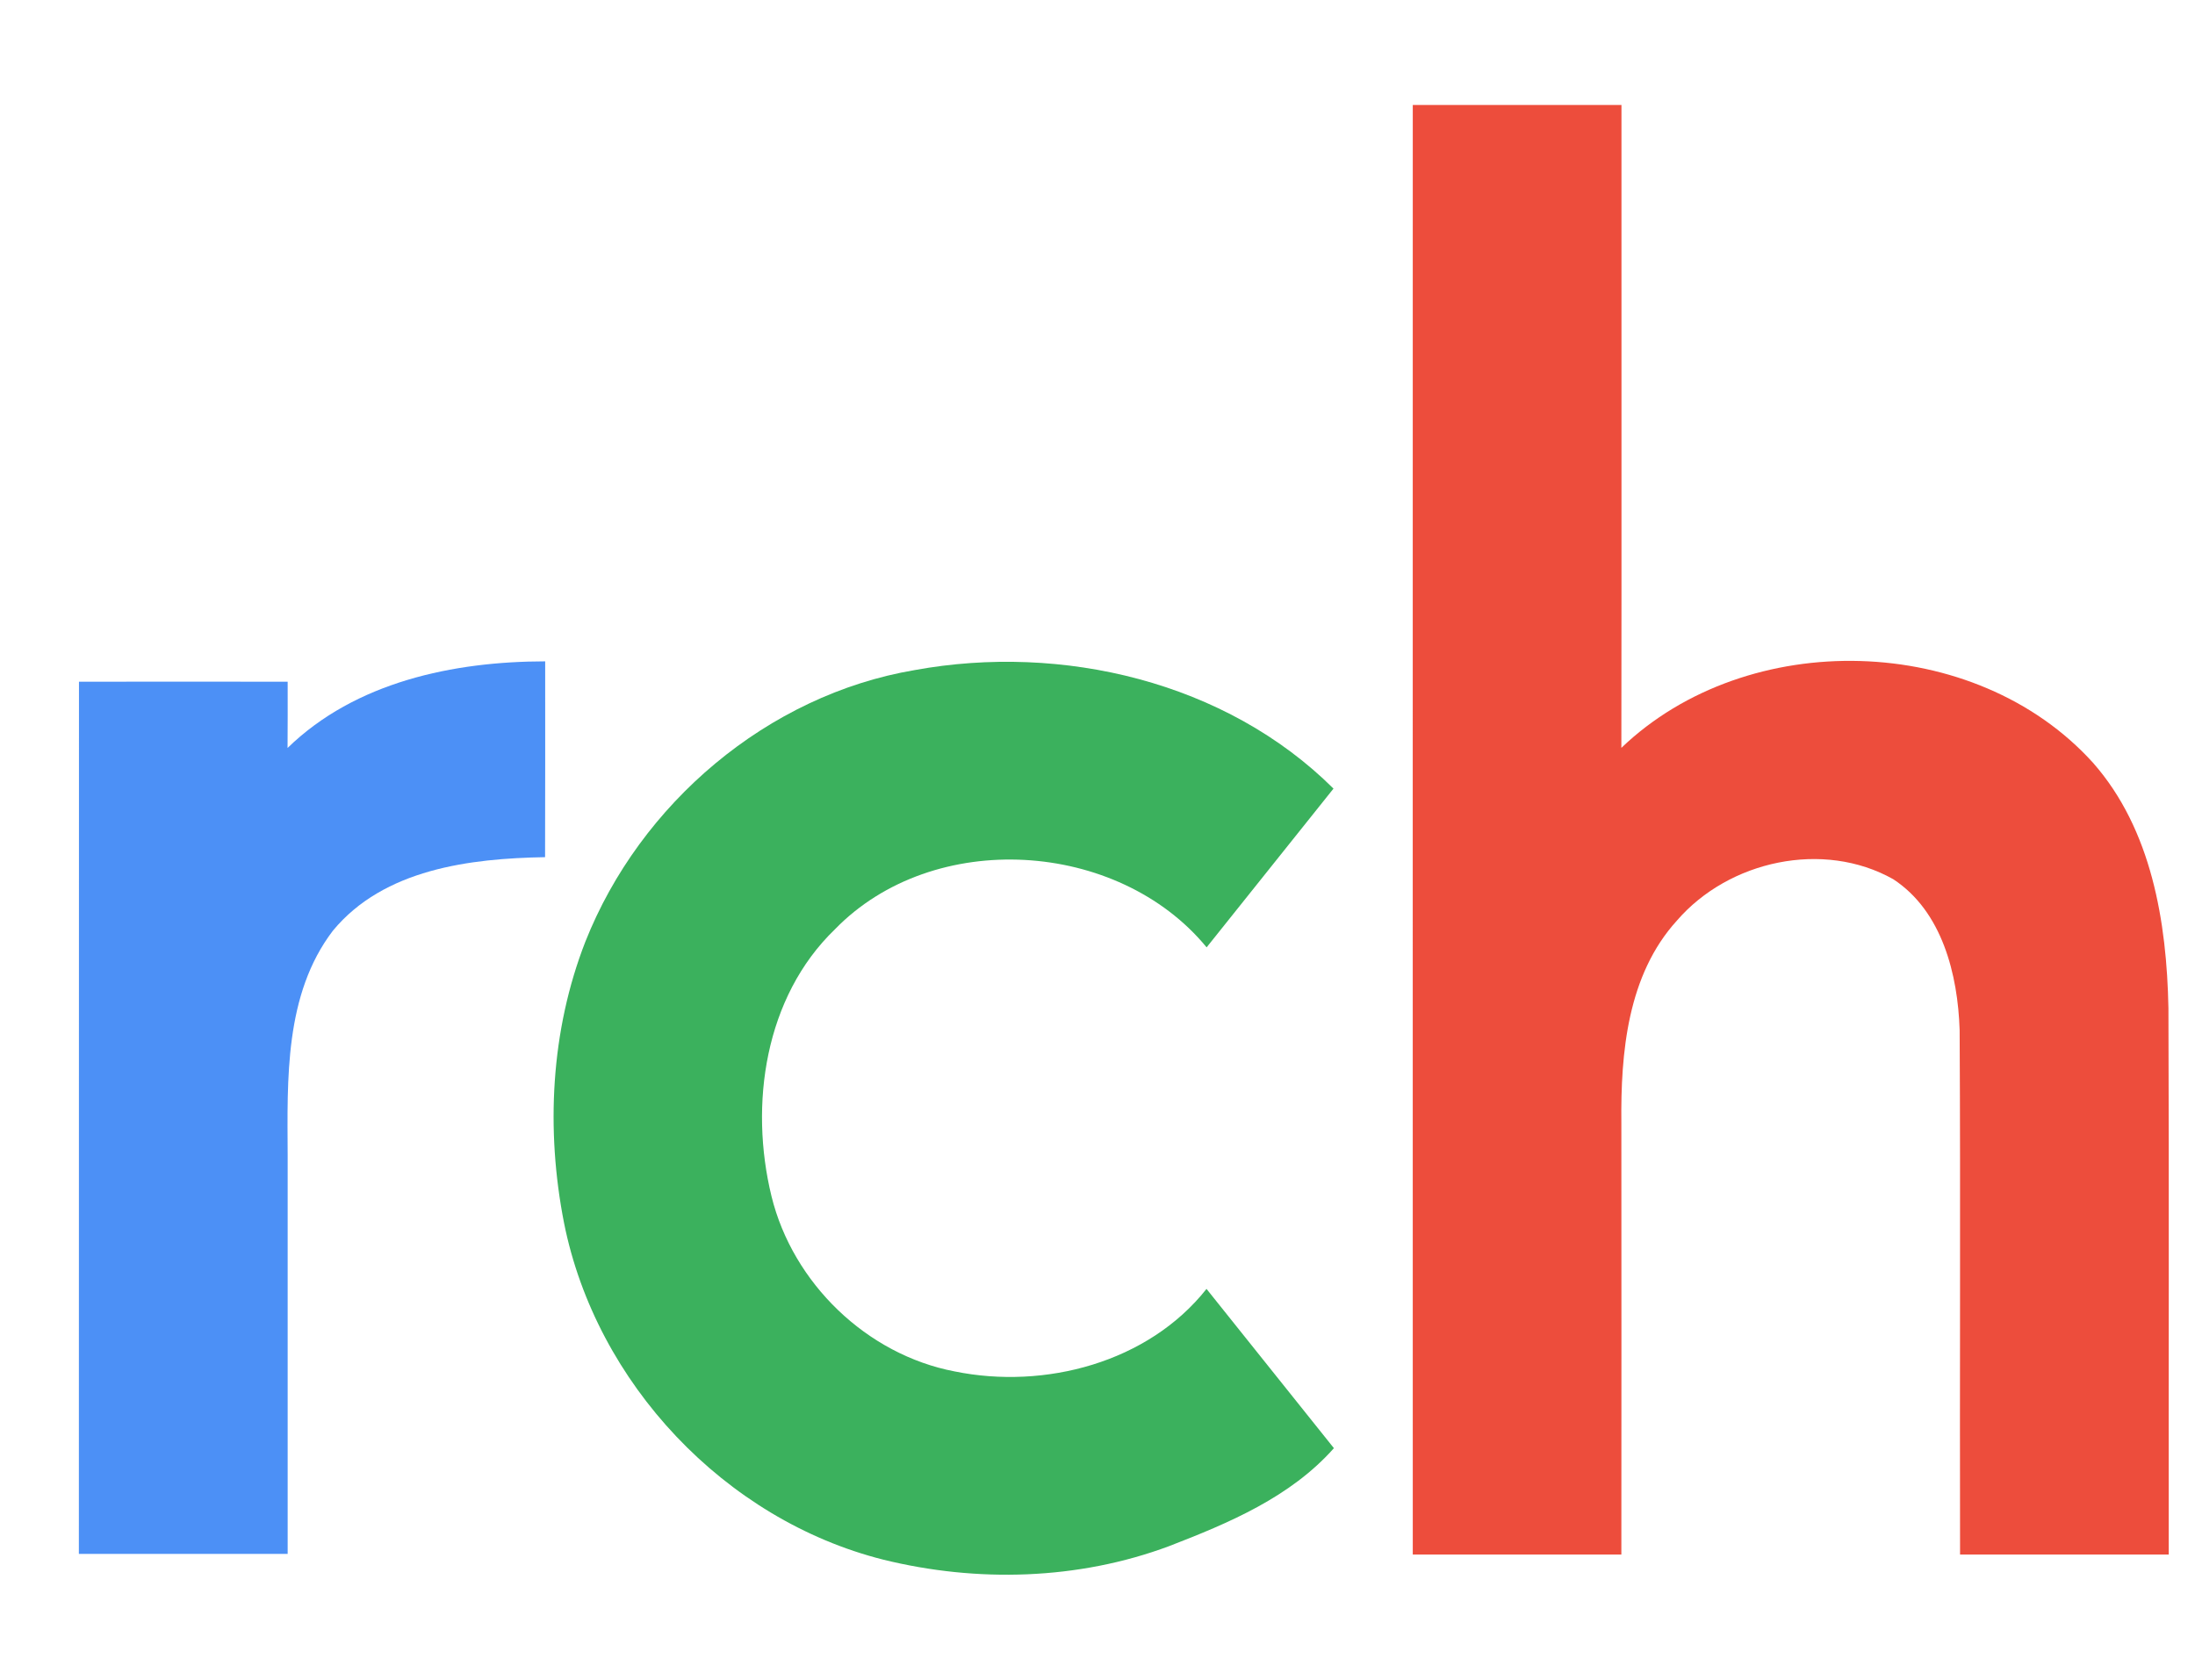 <?xml version="1.0" encoding="UTF-8" ?>
<!DOCTYPE svg PUBLIC "-//W3C//DTD SVG 1.1//EN" "http://www.w3.org/Graphics/SVG/1.1/DTD/svg11.dtd">
<svg width="209pt" height="160pt" viewBox="0 0 209 160" version="1.1" xmlns="http://www.w3.org/2000/svg">
<g id="#ed4d3cff">
<path fill="#ed4d3c" opacity="1.00" d=" M 134.52 10.00 C 141.14 10.00 147.76 10.00 154.39 10.00 C 154.38 30.41 154.41 50.82 154.38 71.23 C 166.41 59.70 188.06 60.23 199.29 72.65 C 204.88 79.00 206.31 87.82 206.47 96.00 C 206.54 113.35 206.48 130.70 206.50 148.06 C 199.87 148.06 193.25 148.06 186.63 148.06 C 186.59 131.41 186.68 114.75 186.59 98.11 C 186.42 92.84 184.94 86.80 180.27 83.74 C 173.61 79.99 164.61 81.96 159.67 87.68 C 154.96 92.86 154.31 100.27 154.38 106.96 C 154.39 120.66 154.39 134.36 154.38 148.06 C 147.76 148.06 141.14 148.06 134.52 148.06 C 134.51 102.04 134.52 56.02 134.52 10.00 Z" />
</g>
<g id="#4c90f6ff">
<path fill="#4c90f6" opacity="1.00" d=" M 27.38 71.24 C 33.84 64.95 43.17 63.00 51.91 62.99 C 51.91 69.21 51.92 75.42 51.90 81.64 C 44.76 81.76 36.55 82.77 31.70 88.64 C 27.07 94.71 27.36 102.81 27.39 110.06 C 27.39 122.70 27.39 135.35 27.39 148.00 C 20.76 148.00 14.14 148.00 7.51 148.00 C 7.51 120.31 7.51 92.62 7.52 64.93 C 14.14 64.92 20.76 64.92 27.39 64.93 C 27.40 67.03 27.39 69.14 27.38 71.24 Z" />
</g>
<g id="#3bb15dff">
<path fill="#3bb15d" opacity="1.00" d=" M 87.10 63.82 C 101.11 61.26 116.72 64.91 126.97 75.11 C 122.95 80.15 118.92 85.19 114.89 90.23 C 106.46 79.97 88.87 78.86 79.50 88.51 C 72.81 94.96 71.33 105.21 73.46 113.94 C 75.49 122.21 82.52 129.02 90.90 130.62 C 99.47 132.37 109.33 129.78 114.88 122.76 C 118.92 127.82 122.97 132.87 127.01 137.93 C 122.87 142.60 117.01 145.06 111.32 147.26 C 102.67 150.49 93.04 150.75 84.11 148.55 C 69.02 144.75 56.76 131.74 53.71 116.50 C 51.96 107.61 52.43 98.16 55.74 89.68 C 60.95 76.54 73.08 66.19 87.10 63.82 Z" />
</g>
</svg>
